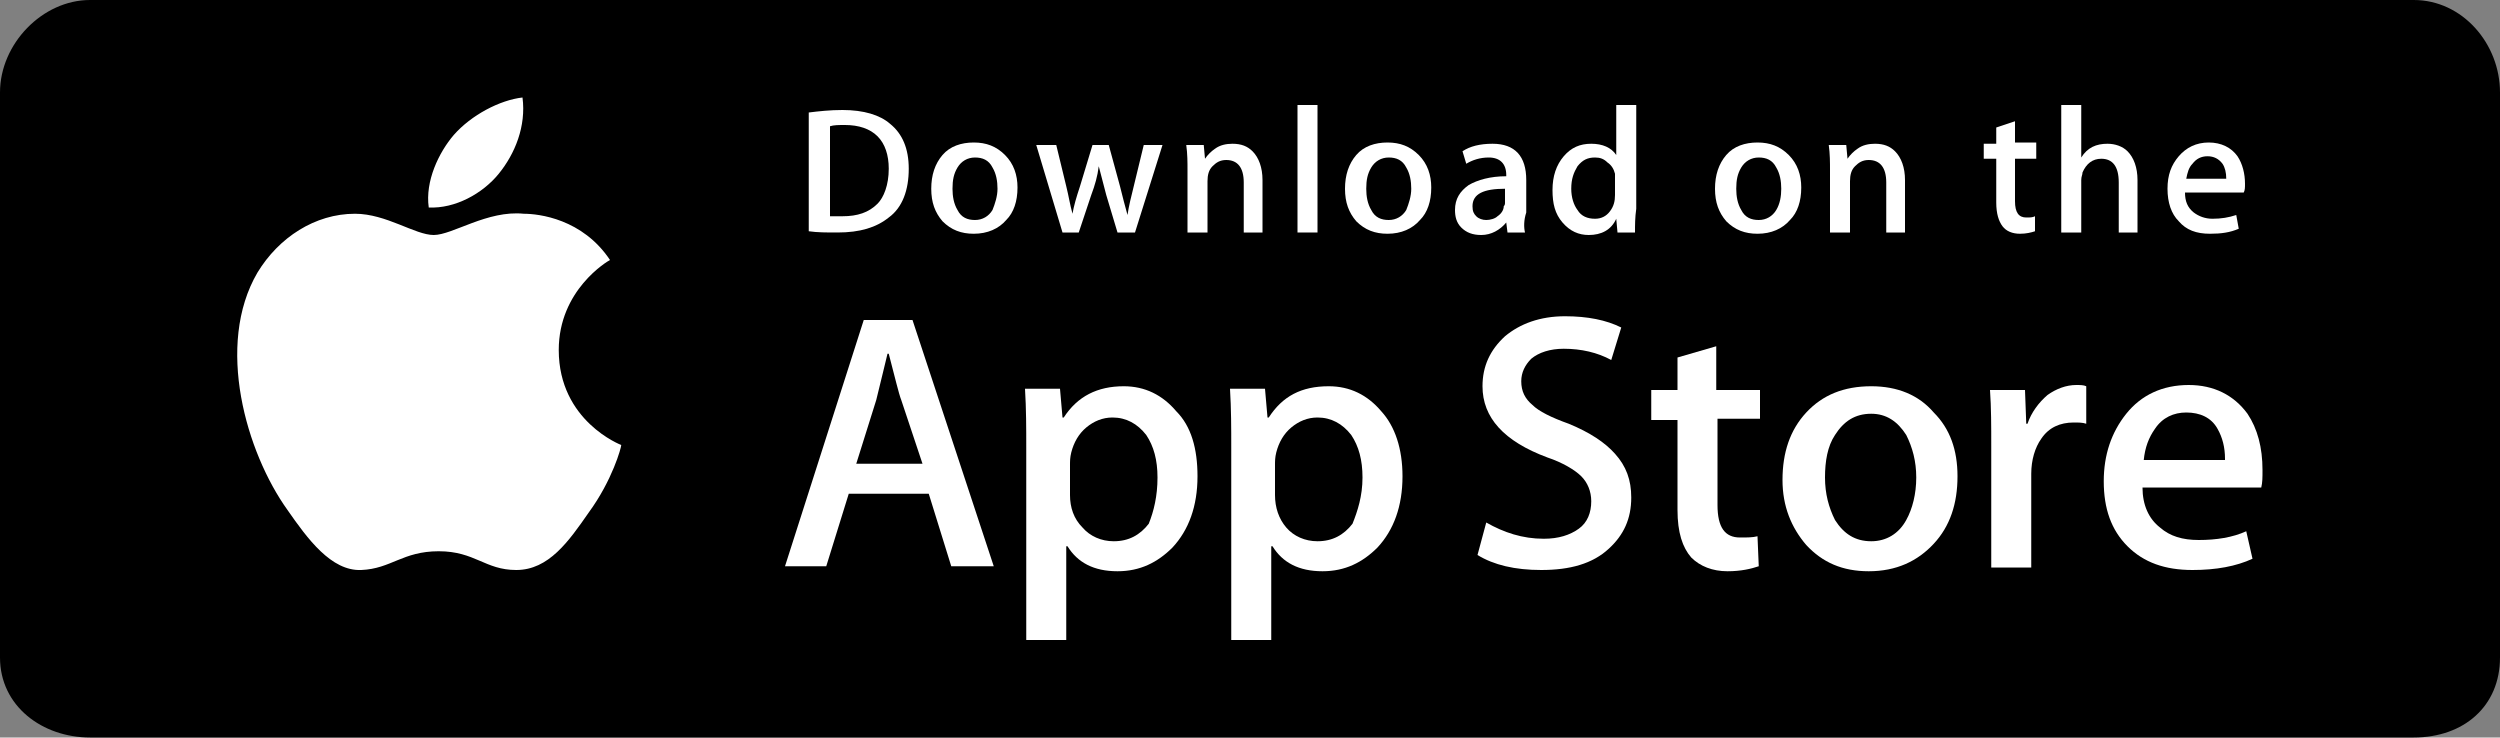 <?xml version="1.0" encoding="UTF-8"?>
<!-- Generator: Adobe Illustrator 19.2.1, SVG Export Plug-In . SVG Version: 6.00 Build 0)  -->
<svg version="1.1" id="Layer_1" xmlns="http://www.w3.org/2000/svg" xmlns:xlink="http://www.w3.org/1999/xlink" x="0px" y="0px" viewBox="0 0 200 59" style="enable-background:new 0 0 200 59;" xml:space="preserve">
<rect x="0" y="0" width="200" height="59" fill="#808080" stroke="none"/>
<style type="text/css">
	.st0{fill:#FFFFFF;}
</style>
<path d="M193.1,59H7.2C3.4,59,0,56.5,0,52.6V7.4C0,3.5,3.4,0,7.2,0h185.9c3.9,0,6.9,3.5,6.9,7.4v45.2C200,56.5,197.1,59,193.1,59  L193.1,59z"/>
<path d="M198.6,52.1c0,3.1-2.5,5.7-5.7,5.7H7.1c-3.1,0-5.7-2.5-5.7-5.7V6.9c0-3.1,2.5-5.7,5.7-5.7h185.9c3.1,0,5.7,2.5,5.7,5.7  L198.6,52.1L198.6,52.1z"/>
<g>
	<g>
		<g>
			<path class="st0" d="M44.7,28c0-4.8,3.9-7.1,4.1-7.2c-2.2-3.3-5.7-3.7-6.9-3.7c-2.9-0.3-5.7,1.7-7.2,1.7c-1.5,0-3.8-1.7-6.3-1.7     c-3.2,0-6.1,1.9-7.8,4.7c-3.4,5.8-0.9,14.4,2.4,19c1.6,2.3,3.5,4.9,5.9,4.8c2.4-0.1,3.3-1.5,6.2-1.5c2.9,0,3.7,1.5,6.2,1.5     c2.6,0,4.2-2.3,5.8-4.6c1.9-2.6,2.6-5.2,2.6-5.4C49.7,35.6,44.7,33.7,44.7,28z"/>
			<path class="st0" d="M39.9,13.9c1.3-1.6,2.2-3.8,1.9-6.1C40,8,37.7,9.2,36.3,10.8c-1.2,1.4-2.3,3.7-2,5.8     C36.4,16.7,38.6,15.5,39.9,13.9z"/>
		</g>
	</g>
	<g>
		<path class="st0" d="M79.5,45.3h-3.4l-1.8-5.8h-6.4l-1.8,5.8h-3.3l6.3-19.7h3.9L79.5,45.3z M73.8,37.1L72.1,32    c-0.2-0.5-0.5-1.8-1-3.7H71c-0.2,0.8-0.5,2.1-0.9,3.7l-1.6,5.1H73.8z"/>
		<path class="st0" d="M95.8,38.1c0,2.4-0.7,4.3-2,5.7c-1.2,1.2-2.6,1.9-4.4,1.9c-1.9,0-3.2-0.7-4-2h-0.1v7.5h-3.2V35.8    c0-1.5,0-3.1-0.1-4.7h2.8l0.2,2.3h0.1c1.1-1.7,2.7-2.5,4.8-2.5c1.7,0,3.1,0.7,4.2,2C95.3,34.1,95.8,35.9,95.8,38.1z M92.6,38.2    c0-1.4-0.3-2.5-0.9-3.4c-0.7-0.9-1.6-1.4-2.7-1.4c-0.8,0-1.5,0.3-2.1,0.8c-0.6,0.5-1,1.2-1.2,2c-0.1,0.4-0.1,0.7-0.1,1v2.4    c0,1,0.3,1.9,1,2.6c0.6,0.7,1.5,1.1,2.5,1.1c1.2,0,2.1-0.5,2.8-1.4C92.3,40.9,92.6,39.7,92.6,38.2z"/>
		<path class="st0" d="M112.2,38.1c0,2.4-0.7,4.3-2,5.7c-1.2,1.2-2.6,1.9-4.4,1.9c-1.9,0-3.2-0.7-4-2h-0.1v7.5h-3.2V35.8    c0-1.5,0-3.1-0.1-4.7h2.8l0.2,2.3h0.1c1.1-1.7,2.6-2.5,4.8-2.5c1.7,0,3.1,0.7,4.2,2C111.6,34.1,112.2,35.9,112.2,38.1z M109,38.2    c0-1.4-0.3-2.5-0.9-3.4c-0.7-0.9-1.6-1.4-2.7-1.4c-0.8,0-1.5,0.3-2.1,0.8c-0.6,0.5-1,1.2-1.2,2c-0.1,0.4-0.1,0.7-0.1,1v2.4    c0,1,0.3,1.9,0.9,2.6c0.6,0.7,1.5,1.1,2.5,1.1c1.2,0,2.1-0.5,2.8-1.4C108.6,40.9,109,39.7,109,38.2z"/>
		<path class="st0" d="M130.5,39.8c0,1.7-0.6,3-1.8,4.1c-1.3,1.2-3.1,1.7-5.4,1.7c-2.1,0-3.8-0.4-5.1-1.2l0.7-2.6    c1.4,0.8,2.9,1.3,4.6,1.3c1.2,0,2.1-0.3,2.8-0.8c0.7-0.5,1-1.3,1-2.2c0-0.8-0.3-1.5-0.8-2c-0.5-0.5-1.5-1.1-2.7-1.5    c-3.5-1.3-5.2-3.2-5.2-5.7c0-1.6,0.6-2.9,1.8-4c1.2-1,2.8-1.6,4.8-1.6c1.8,0,3.3,0.3,4.5,0.9l-0.8,2.6c-1.1-0.6-2.4-0.9-3.8-0.9    c-1.1,0-2,0.3-2.6,0.8c-0.5,0.5-0.8,1.1-0.8,1.8c0,0.8,0.3,1.4,0.9,1.9c0.5,0.5,1.5,1,2.9,1.5c1.7,0.7,2.9,1.5,3.7,2.4    C130.1,37.3,130.5,38.4,130.5,39.8z"/>
		<path class="st0" d="M140.9,33.5h-3.5v6.9c0,1.8,0.6,2.6,1.8,2.6c0.6,0,1,0,1.4-0.1l0.1,2.4c-0.6,0.2-1.4,0.4-2.5,0.4    c-1.2,0-2.2-0.4-2.9-1.1c-0.7-0.8-1.1-2-1.1-3.8v-7.2h-2.1v-2.4h2.1v-2.6l3.1-0.9v3.5h3.5V33.5z"/>
		<path class="st0" d="M156.6,38.1c0,2.2-0.6,4-1.9,5.4c-1.3,1.4-3,2.2-5.2,2.2c-2.1,0-3.7-0.7-5-2.1c-1.2-1.4-1.9-3.1-1.9-5.2    c0-2.2,0.6-4,1.9-5.4c1.3-1.4,3-2.1,5.2-2.1c2.1,0,3.8,0.7,5,2.1C156,34.3,156.6,36,156.6,38.1z M153.3,38.2    c0-1.3-0.3-2.4-0.8-3.4c-0.7-1.1-1.6-1.7-2.8-1.7c-1.3,0-2.2,0.6-2.9,1.7c-0.6,0.9-0.8,2.1-0.8,3.4c0,1.3,0.3,2.4,0.8,3.4    c0.7,1.1,1.6,1.7,2.9,1.7c1.2,0,2.2-0.6,2.8-1.7C153,40.7,153.3,39.5,153.3,38.2z"/>
		<path class="st0" d="M166.9,33.9c-0.3-0.1-0.6-0.1-1-0.1c-1.1,0-2,0.4-2.6,1.3c-0.5,0.7-0.8,1.7-0.8,2.8v7.5h-3.2l0-9.7    c0-1.6,0-3.1-0.1-4.5h2.8l0.1,2.7h0.1c0.3-0.9,0.9-1.7,1.6-2.3c0.7-0.5,1.5-0.8,2.3-0.8c0.3,0,0.6,0,0.8,0.1V33.9z"/>
		<path class="st0" d="M181,37.6c0,0.6,0,1-0.1,1.4h-9.5c0,1.4,0.5,2.5,1.4,3.2c0.8,0.7,1.8,1,3.1,1c1.4,0,2.7-0.2,3.8-0.7l0.5,2.2    c-1.3,0.6-2.9,0.9-4.8,0.9c-2.2,0-3.9-0.6-5.2-1.9c-1.3-1.3-1.9-3-1.9-5.2c0-2.1,0.6-3.9,1.8-5.4c1.2-1.5,2.9-2.3,5-2.3    c2,0,3.6,0.8,4.7,2.3C180.6,34.3,181,35.8,181,37.6z M178,36.7c0-0.9-0.2-1.7-0.6-2.4c-0.5-0.9-1.4-1.3-2.5-1.3    c-1,0-1.9,0.4-2.5,1.3c-0.5,0.7-0.8,1.5-0.9,2.5H178z"/>
	</g>
	<g>
		<g>
			<path class="st0" d="M72.7,13.5c0,1.7-0.5,3.1-1.6,3.9c-1,0.8-2.3,1.2-4.1,1.2c-0.9,0-1.6,0-2.3-0.1V9c0.8-0.1,1.7-0.2,2.7-0.2     c1.7,0,3,0.4,3.8,1.1C72.2,10.7,72.7,11.9,72.7,13.5z M71.1,13.5c0-1.1-0.3-2-0.9-2.6c-0.6-0.6-1.5-0.9-2.6-0.9     c-0.5,0-0.9,0-1.2,0.1v7.2c0.2,0,0.5,0,1,0c1.2,0,2.1-0.3,2.8-1C70.7,15.8,71.1,14.8,71.1,13.5z"/>
			<path class="st0" d="M81.4,15c0,1.1-0.3,2-0.9,2.6c-0.6,0.7-1.5,1.1-2.6,1.1c-1,0-1.8-0.3-2.5-1c-0.6-0.7-0.9-1.5-0.9-2.6     c0-1.1,0.3-2,0.9-2.7c0.6-0.7,1.5-1,2.5-1c1,0,1.8,0.3,2.5,1C81.1,13.1,81.4,14,81.4,15z M79.8,15.1c0-0.6-0.1-1.2-0.4-1.7     c-0.3-0.6-0.8-0.8-1.4-0.8c-0.6,0-1.1,0.3-1.4,0.8c-0.3,0.5-0.4,1-0.4,1.7c0,0.6,0.1,1.2,0.4,1.7c0.3,0.6,0.8,0.8,1.4,0.8     c0.6,0,1.1-0.3,1.4-0.8C79.6,16.3,79.8,15.7,79.8,15.1z"/>
			<path class="st0" d="M93,11.6l-2.2,7h-1.4l-0.9-3c-0.2-0.8-0.4-1.5-0.6-2.3h0c-0.1,0.8-0.3,1.5-0.6,2.3l-1,3H85l-2.1-7h1.6     l0.8,3.3c0.2,0.8,0.3,1.5,0.5,2.2h0c0.1-0.6,0.3-1.3,0.6-2.2l1-3.3h1.3l0.9,3.3c0.2,0.8,0.4,1.6,0.6,2.3h0     c0.1-0.7,0.3-1.5,0.5-2.3l0.8-3.3H93z"/>
			<path class="st0" d="M101.1,18.6h-1.6v-4c0-1.2-0.5-1.8-1.4-1.8c-0.5,0-0.8,0.2-1.1,0.5c-0.3,0.3-0.4,0.7-0.4,1.2v4.1H95v-5     c0-0.6,0-1.3-0.1-2h1.4l0.1,1.1h0c0.2-0.3,0.5-0.6,0.8-0.8c0.4-0.3,0.9-0.4,1.4-0.4c0.7,0,1.2,0.2,1.6,0.6     c0.5,0.5,0.8,1.3,0.8,2.3V18.6z"/>
			<path class="st0" d="M105.4,18.6h-1.6V8.4h1.6V18.6z"/>
			<path class="st0" d="M114.5,15c0,1.1-0.3,2-0.9,2.6c-0.6,0.7-1.5,1.1-2.6,1.1c-1,0-1.8-0.3-2.5-1c-0.6-0.7-0.9-1.5-0.9-2.6     c0-1.1,0.3-2,0.9-2.7c0.6-0.7,1.5-1,2.5-1c1,0,1.8,0.3,2.5,1C114.2,13.1,114.5,14,114.5,15z M112.9,15.1c0-0.6-0.1-1.2-0.4-1.7     c-0.3-0.6-0.8-0.8-1.4-0.8c-0.6,0-1.1,0.3-1.4,0.8c-0.3,0.5-0.4,1-0.4,1.7c0,0.6,0.1,1.2,0.4,1.7c0.3,0.6,0.8,0.8,1.4,0.8     c0.6,0,1.1-0.3,1.4-0.8C112.7,16.3,112.9,15.7,112.9,15.1z"/>
			<path class="st0" d="M122,18.6h-1.4l-0.1-0.8h0c-0.5,0.6-1.2,1-2,1c-0.7,0-1.2-0.2-1.6-0.6c-0.4-0.4-0.5-0.9-0.5-1.4     c0-0.9,0.4-1.5,1.1-2c0.7-0.4,1.7-0.7,3-0.7v-0.1c0-0.9-0.5-1.4-1.4-1.4c-0.7,0-1.3,0.2-1.8,0.5l-0.3-1c0.6-0.4,1.4-0.6,2.4-0.6     c1.8,0,2.7,1,2.7,2.9v2.6C121.9,17.6,121.9,18.2,122,18.6z M120.4,16.2v-1.1c-1.7,0-2.6,0.4-2.6,1.4c0,0.4,0.1,0.6,0.3,0.8     c0.2,0.2,0.5,0.3,0.8,0.3c0.3,0,0.7-0.1,0.9-0.3c0.3-0.2,0.5-0.5,0.5-0.8C120.4,16.4,120.4,16.3,120.4,16.2z"/>
			<path class="st0" d="M130.8,18.6h-1.4l-0.1-1.1h0c-0.4,0.9-1.2,1.3-2.2,1.3c-0.8,0-1.5-0.3-2.1-1c-0.6-0.7-0.8-1.5-0.8-2.6     c0-1.1,0.3-2,0.9-2.7c0.6-0.7,1.3-1,2.2-1c0.9,0,1.6,0.3,2,0.9h0v-4h1.6v8.3C130.8,17.4,130.8,18,130.8,18.6z M129.2,15.6v-1.2     c0-0.2,0-0.4,0-0.5c-0.1-0.4-0.3-0.7-0.6-0.9c-0.3-0.3-0.6-0.4-1-0.4c-0.6,0-1,0.2-1.4,0.7c-0.3,0.5-0.5,1-0.5,1.8     c0,0.7,0.2,1.3,0.5,1.7c0.3,0.5,0.8,0.7,1.4,0.7c0.5,0,0.9-0.2,1.2-0.6C129.1,16.5,129.2,16.1,129.2,15.6z"/>
			<path class="st0" d="M144.1,15c0,1.1-0.3,2-0.9,2.6c-0.6,0.7-1.5,1.1-2.6,1.1c-1,0-1.8-0.3-2.5-1c-0.6-0.7-0.9-1.5-0.9-2.6     c0-1.1,0.3-2,0.9-2.7c0.6-0.7,1.5-1,2.5-1c1,0,1.8,0.3,2.5,1C143.8,13.1,144.1,14,144.1,15z M142.5,15.1c0-0.6-0.1-1.2-0.4-1.7     c-0.3-0.6-0.8-0.8-1.4-0.8c-0.6,0-1.1,0.3-1.4,0.8c-0.3,0.5-0.4,1-0.4,1.7c0,0.6,0.1,1.2,0.4,1.7c0.3,0.6,0.8,0.8,1.4,0.8     c0.6,0,1.1-0.3,1.4-0.8C142.4,16.3,142.5,15.7,142.5,15.1z"/>
			<path class="st0" d="M152.5,18.6h-1.6v-4c0-1.2-0.5-1.8-1.4-1.8c-0.5,0-0.8,0.2-1.1,0.5c-0.3,0.3-0.4,0.7-0.4,1.2v4.1h-1.6v-5     c0-0.6,0-1.3-0.1-2h1.4l0.1,1.1h0c0.2-0.3,0.5-0.6,0.8-0.8c0.4-0.3,0.9-0.4,1.4-0.4c0.7,0,1.2,0.2,1.6,0.6     c0.5,0.5,0.8,1.3,0.8,2.3V18.6z"/>
			<path class="st0" d="M162.9,12.7h-1.7v3.4c0,0.9,0.3,1.3,0.9,1.3c0.3,0,0.5,0,0.7-0.1l0,1.2c-0.3,0.1-0.7,0.2-1.2,0.2     c-0.6,0-1.1-0.2-1.4-0.6c-0.3-0.4-0.5-1-0.5-1.9v-3.5h-1v-1.2h1v-1.3l1.5-0.5v1.7h1.7V12.7z"/>
			<path class="st0" d="M171.1,18.6h-1.6v-4c0-1.3-0.5-1.9-1.4-1.9c-0.7,0-1.2,0.4-1.5,1.1c0,0.2-0.1,0.3-0.1,0.6v4.2h-1.6V8.4h1.6     v4.2h0c0.5-0.8,1.2-1.1,2.1-1.1c0.6,0,1.2,0.2,1.6,0.6c0.5,0.5,0.8,1.3,0.8,2.3V18.6z"/>
			<path class="st0" d="M179.6,14.7c0,0.3,0,0.5-0.1,0.7h-4.7c0,0.7,0.2,1.2,0.7,1.6c0.4,0.3,0.9,0.5,1.5,0.5c0.7,0,1.3-0.1,1.9-0.3     l0.2,1.1c-0.7,0.3-1.4,0.4-2.3,0.4c-1.1,0-1.9-0.3-2.5-1c-0.6-0.6-0.9-1.5-0.9-2.6c0-1.1,0.3-1.9,0.9-2.6     c0.6-0.7,1.4-1.1,2.4-1.1c1,0,1.8,0.4,2.3,1.1C179.4,13.1,179.6,13.9,179.6,14.7z M178.1,14.3c0-0.5-0.1-0.9-0.3-1.2     c-0.3-0.4-0.7-0.6-1.2-0.6c-0.5,0-0.9,0.2-1.2,0.6c-0.3,0.3-0.4,0.7-0.5,1.2H178.1z"/>
		</g>
	</g>
</g>
</svg>